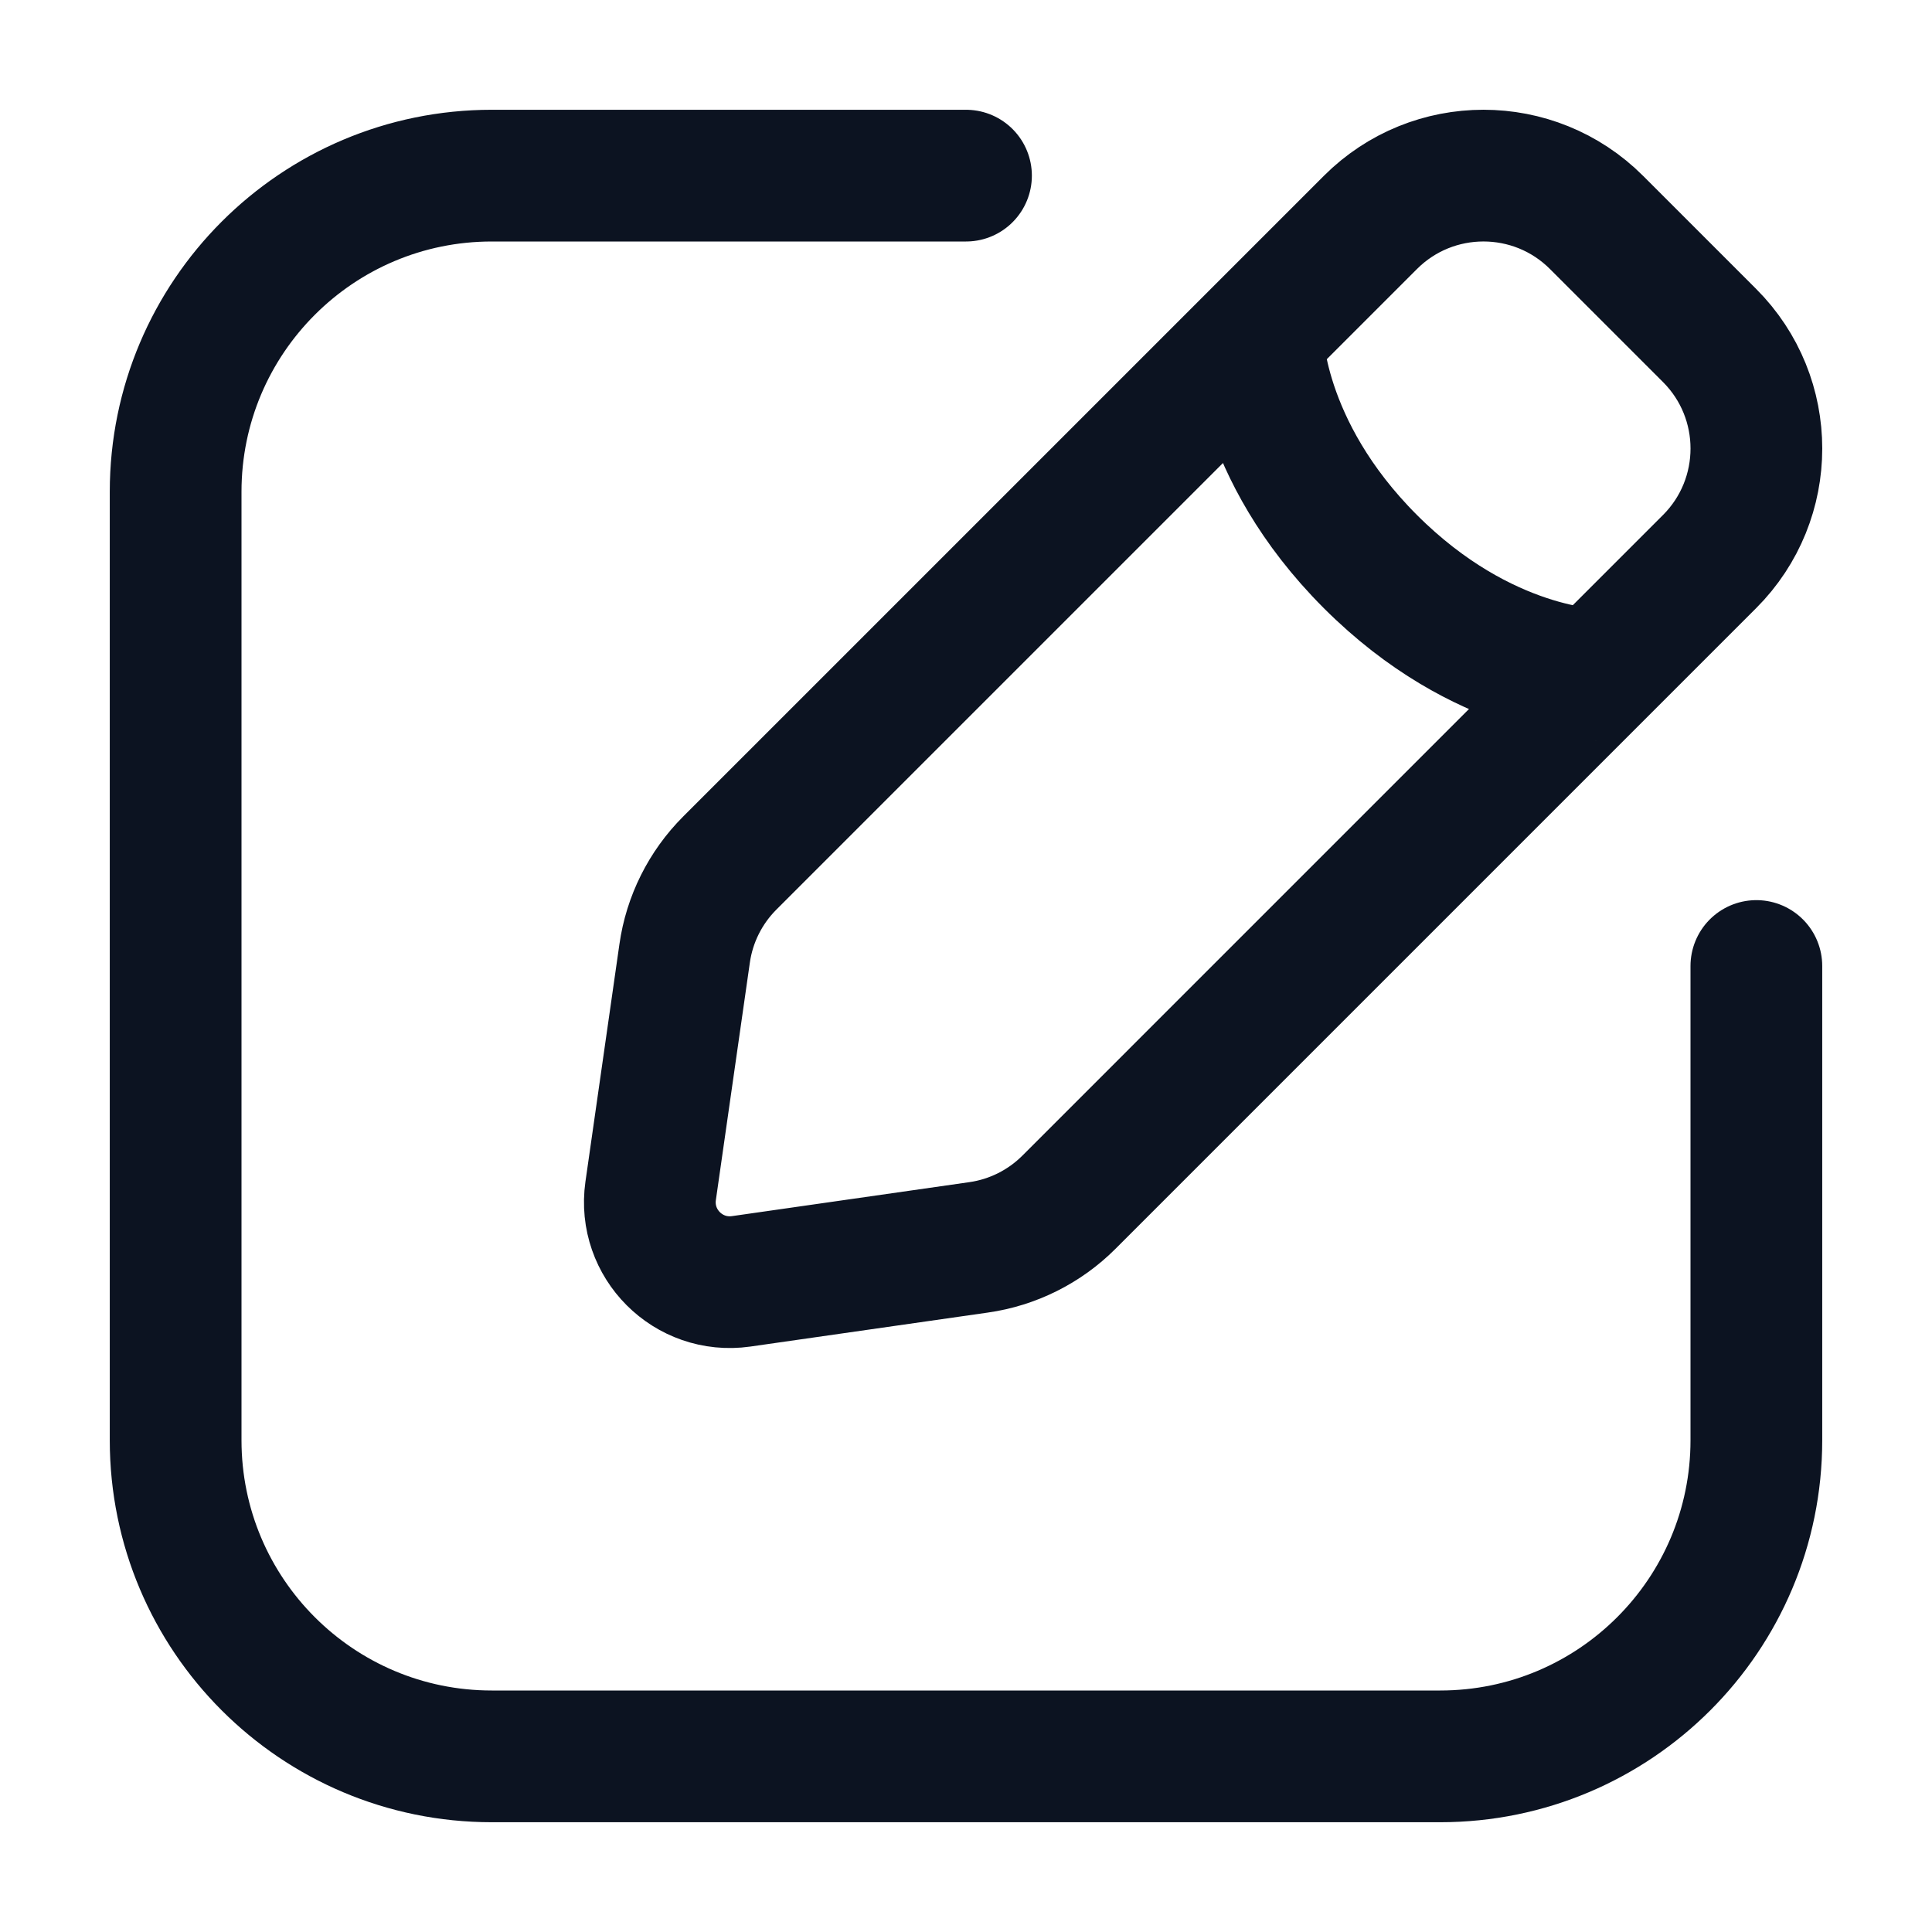 <svg width="22" height="22" viewBox="0 0 22 22" fill="none" xmlns="http://www.w3.org/2000/svg">
<path d="M20 11V16.4C20 18.388 18.388 20 16.4 20H5.6C3.612 20 2 18.388 2 16.4V5.6C2 3.612 3.612 2 5.6 2H11M14.318 3.82C14.318 3.82 14.318 5.108 15.605 6.395C16.892 7.682 18.18 7.682 18.18 7.682M8.439 14.591L11.143 14.204C11.532 14.149 11.894 13.968 12.172 13.69L19.467 6.395C20.178 5.684 20.178 4.531 19.467 3.82L18.18 2.533C17.469 1.822 16.316 1.822 15.605 2.533L8.31 9.828C8.032 10.106 7.851 10.468 7.796 10.857L7.409 13.561C7.324 14.162 7.838 14.676 8.439 14.591Z" stroke="#0C1321" stroke-width="1.5" stroke-linecap="round"/>
</svg>
